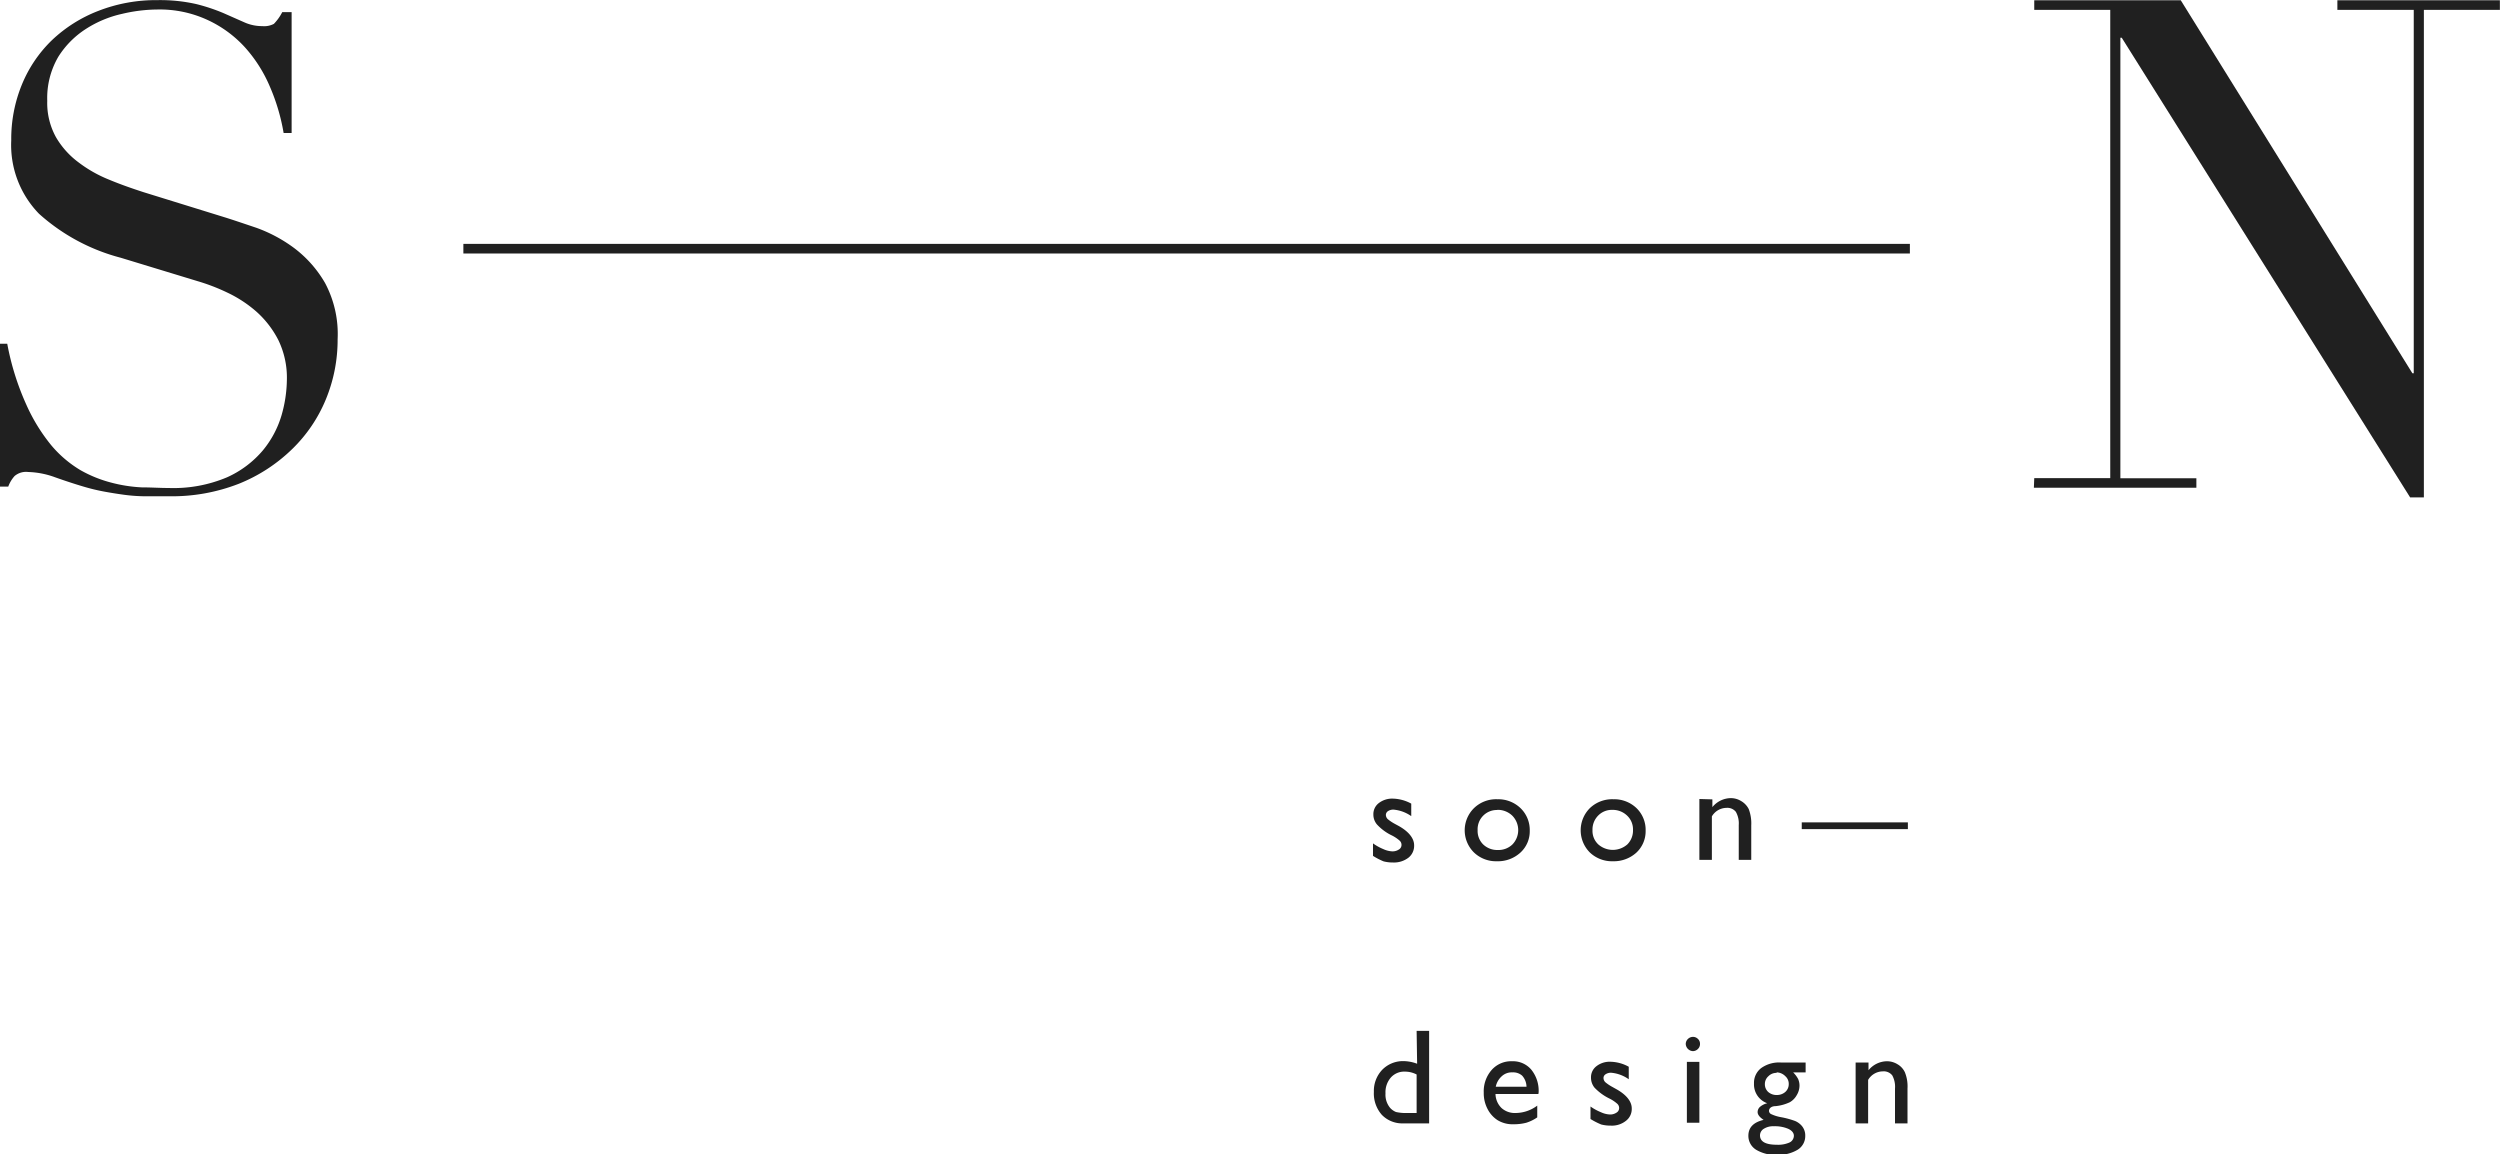 <svg id="レイヤー_1" data-name="レイヤー 1" xmlns="http://www.w3.org/2000/svg" viewBox="0 0 200 92.35"><defs><style>.cls-1{fill:#202020;}</style></defs><title>logo</title><path class="cls-1" d="M584,342.71h.59a21.14,21.14,0,0,0,1.52,4.86,14.28,14.28,0,0,0,2,3.26,9.16,9.16,0,0,0,2.35,2,10.14,10.14,0,0,0,2.49,1,11.67,11.67,0,0,0,2.4.37c.76,0,1.48.05,2.16.05a11,11,0,0,0,4.65-.85,8.08,8.08,0,0,0,2.88-2.16,7.91,7.91,0,0,0,1.5-2.83,10.64,10.64,0,0,0,.42-2.81,6.9,6.9,0,0,0-.69-3.2,7.81,7.81,0,0,0-1.76-2.27,10,10,0,0,0-2.33-1.52,15.82,15.82,0,0,0-2.37-.91l-6.14-1.87a15.72,15.72,0,0,1-6.54-3.52,7.89,7.89,0,0,1-2.22-5.88,11.45,11.45,0,0,1,.85-4.45,10.44,10.44,0,0,1,2.41-3.56,11.28,11.28,0,0,1,3.71-2.34,12.7,12.7,0,0,1,4.72-.86,13.1,13.1,0,0,1,3.13.32,14.73,14.73,0,0,1,2.16.72l1.63.72a3.48,3.48,0,0,0,1.47.32,1.67,1.67,0,0,0,.93-.18,3.86,3.86,0,0,0,.67-.94h.75v9.67h-.64a16,16,0,0,0-1.1-3.71,11.28,11.28,0,0,0-2-3.15,9.33,9.33,0,0,0-3-2.19,9.12,9.12,0,0,0-4-.83,12.61,12.61,0,0,0-2.83.35,8.89,8.89,0,0,0-2.88,1.2,7.19,7.19,0,0,0-2.22,2.24,6.54,6.54,0,0,0-.88,3.52,5.65,5.65,0,0,0,.7,2.91,6.71,6.71,0,0,0,1.79,2,10.45,10.45,0,0,0,2.45,1.39c.91.38,1.83.7,2.75,1l6.46,2c.68.21,1.53.5,2.57.85a11.7,11.7,0,0,1,3,1.6,9.34,9.34,0,0,1,2.51,2.83,8.68,8.68,0,0,1,1,4.49,12.49,12.49,0,0,1-.93,4.78,11.79,11.79,0,0,1-2.7,4,13.1,13.1,0,0,1-4.27,2.78,14.72,14.72,0,0,1-5.66,1c-.75,0-1.41,0-2,0a13.29,13.29,0,0,1-1.61-.13c-.5-.07-1-.15-1.49-.24a15.71,15.71,0,0,1-1.66-.4c-.71-.21-1.47-.46-2.29-.75a6.76,6.76,0,0,0-2.14-.42,1.42,1.42,0,0,0-1.09.32,2.56,2.56,0,0,0-.51.85H584Z" transform="translate(-584.01 -315.21)"/><path class="cls-1" d="M746.75,353.46h6.08V316h-6.08v-.77h11.72L777,345.07h.11V316H771v-.77h13V316h-6.08v39h-1.1l-23.07-36.77h-.11v35.24h6.08v.76h-13Z" transform="translate(-584.01 -315.21)"/><rect class="cls-1" x="37.07" y="19.51" width="115.72" height="0.77"/><path class="cls-1" d="M693.85,383.68v-1a4,4,0,0,0,.83.46,1.89,1.89,0,0,0,.72.18.91.91,0,0,0,.52-.15.42.42,0,0,0,.21-.35.45.45,0,0,0-.14-.35,2.88,2.88,0,0,0-.6-.41,3.94,3.94,0,0,1-1.22-.89,1.22,1.22,0,0,1-.29-.8,1.11,1.11,0,0,1,.43-.91,1.74,1.74,0,0,1,1.13-.36,3.22,3.22,0,0,1,1.47.4v1a2.92,2.92,0,0,0-1.41-.52.77.77,0,0,0-.45.12.37.37,0,0,0-.17.31.48.48,0,0,0,.15.33,3.37,3.37,0,0,0,.55.37l.35.19c.81.46,1.21,1,1.21,1.53a1.21,1.21,0,0,1-.46,1,1.9,1.9,0,0,1-1.21.38,3,3,0,0,1-.77-.09A5.31,5.31,0,0,1,693.85,383.68Z" transform="translate(-584.01 -315.21)"/><path class="cls-1" d="M703.8,379.15a2.57,2.57,0,0,1,1.85.71,2.43,2.43,0,0,1,.74,1.81,2.3,2.3,0,0,1-.75,1.75,2.66,2.66,0,0,1-1.88.69,2.54,2.54,0,0,1-1.83-.7,2.49,2.49,0,0,1,0-3.55A2.54,2.54,0,0,1,703.8,379.15Zm0,.86a1.54,1.54,0,0,0-1.58,1.62,1.51,1.51,0,0,0,.45,1.14,1.63,1.63,0,0,0,1.17.44,1.61,1.61,0,0,0,1.16-.44,1.65,1.65,0,0,0,0-2.3A1.67,1.67,0,0,0,703.75,380Z" transform="translate(-584.01 -315.21)"/><path class="cls-1" d="M713.08,379.15a2.57,2.57,0,0,1,1.85.71,2.42,2.42,0,0,1,.73,1.81,2.33,2.33,0,0,1-.74,1.75,2.68,2.68,0,0,1-1.88.69,2.56,2.56,0,0,1-1.84-.7,2.51,2.51,0,0,1,0-3.55A2.58,2.58,0,0,1,713.08,379.15ZM713,380a1.52,1.52,0,0,0-1.14.46,1.58,1.58,0,0,0-.45,1.16,1.48,1.48,0,0,0,.46,1.14,1.76,1.76,0,0,0,2.33,0,1.57,1.57,0,0,0,.45-1.15,1.51,1.51,0,0,0-.47-1.15A1.65,1.65,0,0,0,713,380Z" transform="translate(-584.01 -315.21)"/><path class="cls-1" d="M721,379.16v.62a1.93,1.93,0,0,1,1.46-.72,1.58,1.58,0,0,1,.85.24,1.54,1.54,0,0,1,.6.64,3.23,3.23,0,0,1,.2,1.3V384h-1v-2.78a1.89,1.89,0,0,0-.23-1.06.86.86,0,0,0-.76-.32,1.37,1.37,0,0,0-1.16.68V384h-1v-4.87Z" transform="translate(-584.01 -315.21)"/><path class="cls-1" d="M728.15,381h8.49v.54h-8.49Z" transform="translate(-584.01 -315.21)"/><path class="cls-1" d="M697.34,397.68h1v7.4h-2.06a2.27,2.27,0,0,1-1.72-.68,2.58,2.58,0,0,1-.64-1.84,2.45,2.45,0,0,1,.67-1.77,2.32,2.32,0,0,1,1.73-.69,3.16,3.16,0,0,1,1.06.21Zm0,6.57v-3.08a2,2,0,0,0-.92-.23,1.43,1.43,0,0,0-1.14.47,1.79,1.79,0,0,0-.43,1.27,1.65,1.65,0,0,0,.37,1.16,1.27,1.27,0,0,0,.47.33,3.58,3.58,0,0,0,.9.08Z" transform="translate(-584.01 -315.21)"/><path class="cls-1" d="M707.08,402.73h-3.43a1.62,1.62,0,0,0,.47,1.11,1.58,1.58,0,0,0,1.12.41,2.91,2.91,0,0,0,1.75-.59v.94a3.25,3.25,0,0,1-.88.43,3.86,3.86,0,0,1-1,.12,2.3,2.3,0,0,1-1.3-.33,2.33,2.33,0,0,1-.8-.9,2.71,2.71,0,0,1-.3-1.3,2.59,2.59,0,0,1,.63-1.81,2.08,2.08,0,0,1,1.64-.7,1.92,1.92,0,0,1,1.54.68,2.69,2.69,0,0,1,.58,1.82Zm-3.41-.58h2.46a1.36,1.36,0,0,0-.35-.89A1.09,1.09,0,0,0,705,401a1.17,1.17,0,0,0-.85.31A1.54,1.54,0,0,0,703.67,402.15Z" transform="translate(-584.01 -315.21)"/><path class="cls-1" d="M711.25,404.73v-1a4.09,4.09,0,0,0,.84.46,1.89,1.89,0,0,0,.72.18.91.91,0,0,0,.52-.15.42.42,0,0,0,.21-.35.45.45,0,0,0-.14-.35,2.88,2.88,0,0,0-.6-.41,4.16,4.16,0,0,1-1.23-.89,1.26,1.26,0,0,1-.28-.8,1.11,1.11,0,0,1,.43-.91,1.72,1.72,0,0,1,1.13-.36,3.15,3.15,0,0,1,1.46.4v1a2.86,2.86,0,0,0-1.4-.52.75.75,0,0,0-.45.12.35.35,0,0,0-.17.31.48.48,0,0,0,.15.33,3.37,3.37,0,0,0,.55.37l.34.19c.82.46,1.22,1,1.22,1.53a1.19,1.19,0,0,1-.47,1,1.8,1.8,0,0,1-1.2.38,3,3,0,0,1-.77-.09A5.76,5.76,0,0,1,711.25,404.73Z" transform="translate(-584.01 -315.21)"/><path class="cls-1" d="M719.44,398.16a.55.55,0,0,1,.4.16.52.52,0,0,1,.17.4.54.54,0,0,1-.17.41.56.56,0,0,1-.4.17.6.6,0,0,1-.57-.58.56.56,0,0,1,.17-.39A.58.58,0,0,1,719.44,398.16Zm-.48,2h1v4.87h-1Z" transform="translate(-584.01 -315.21)"/><path class="cls-1" d="M724.33,401.89a1.48,1.48,0,0,1,.57-1.23,2.45,2.45,0,0,1,1.56-.45h2V401h-1a2.1,2.1,0,0,1,.4.53,1.33,1.33,0,0,1,.11.54,1.48,1.48,0,0,1-.22.75,1.46,1.46,0,0,1-.56.57,3.5,3.5,0,0,1-1.12.31c-.36,0-.54.18-.54.38a.3.3,0,0,0,.2.27,3,3,0,0,0,.74.23,6.9,6.9,0,0,1,1.15.31,1.44,1.44,0,0,1,.46.31,1.18,1.18,0,0,1,.35.88,1.28,1.28,0,0,1-.61,1.11,3,3,0,0,1-1.65.41,3,3,0,0,1-1.67-.41,1.3,1.3,0,0,1-.62-1.12c0-.66.41-1.08,1.22-1.27-.32-.21-.48-.42-.48-.62a.56.56,0,0,1,.2-.43,1.38,1.38,0,0,1,.57-.28A1.6,1.6,0,0,1,724.33,401.89Zm1.59,3.42a1.4,1.4,0,0,0-.8.2.62.62,0,0,0-.31.53c0,.5.45.75,1.36.75a2.24,2.24,0,0,0,1-.18.6.6,0,0,0,.35-.54c0-.22-.15-.41-.44-.55A2.72,2.72,0,0,0,725.92,405.31Zm.22-4.27a.9.9,0,0,0-.66.27.82.82,0,0,0-.28.63.83.83,0,0,0,.27.63,1,1,0,0,0,.69.24,1,1,0,0,0,.68-.25.83.83,0,0,0,.27-.63.81.81,0,0,0-.28-.63A1,1,0,0,0,726.14,401Z" transform="translate(-584.01 -315.21)"/><path class="cls-1" d="M733.49,400.21v.62a1.93,1.93,0,0,1,1.47-.72,1.61,1.61,0,0,1,.85.24,1.46,1.46,0,0,1,.59.64,3,3,0,0,1,.21,1.3v2.79h-1V402.3a1.9,1.9,0,0,0-.22-1.06.87.87,0,0,0-.77-.32,1.38,1.38,0,0,0-1.16.68v3.48h-1v-4.87Z" transform="translate(-584.01 -315.21)"/></svg>